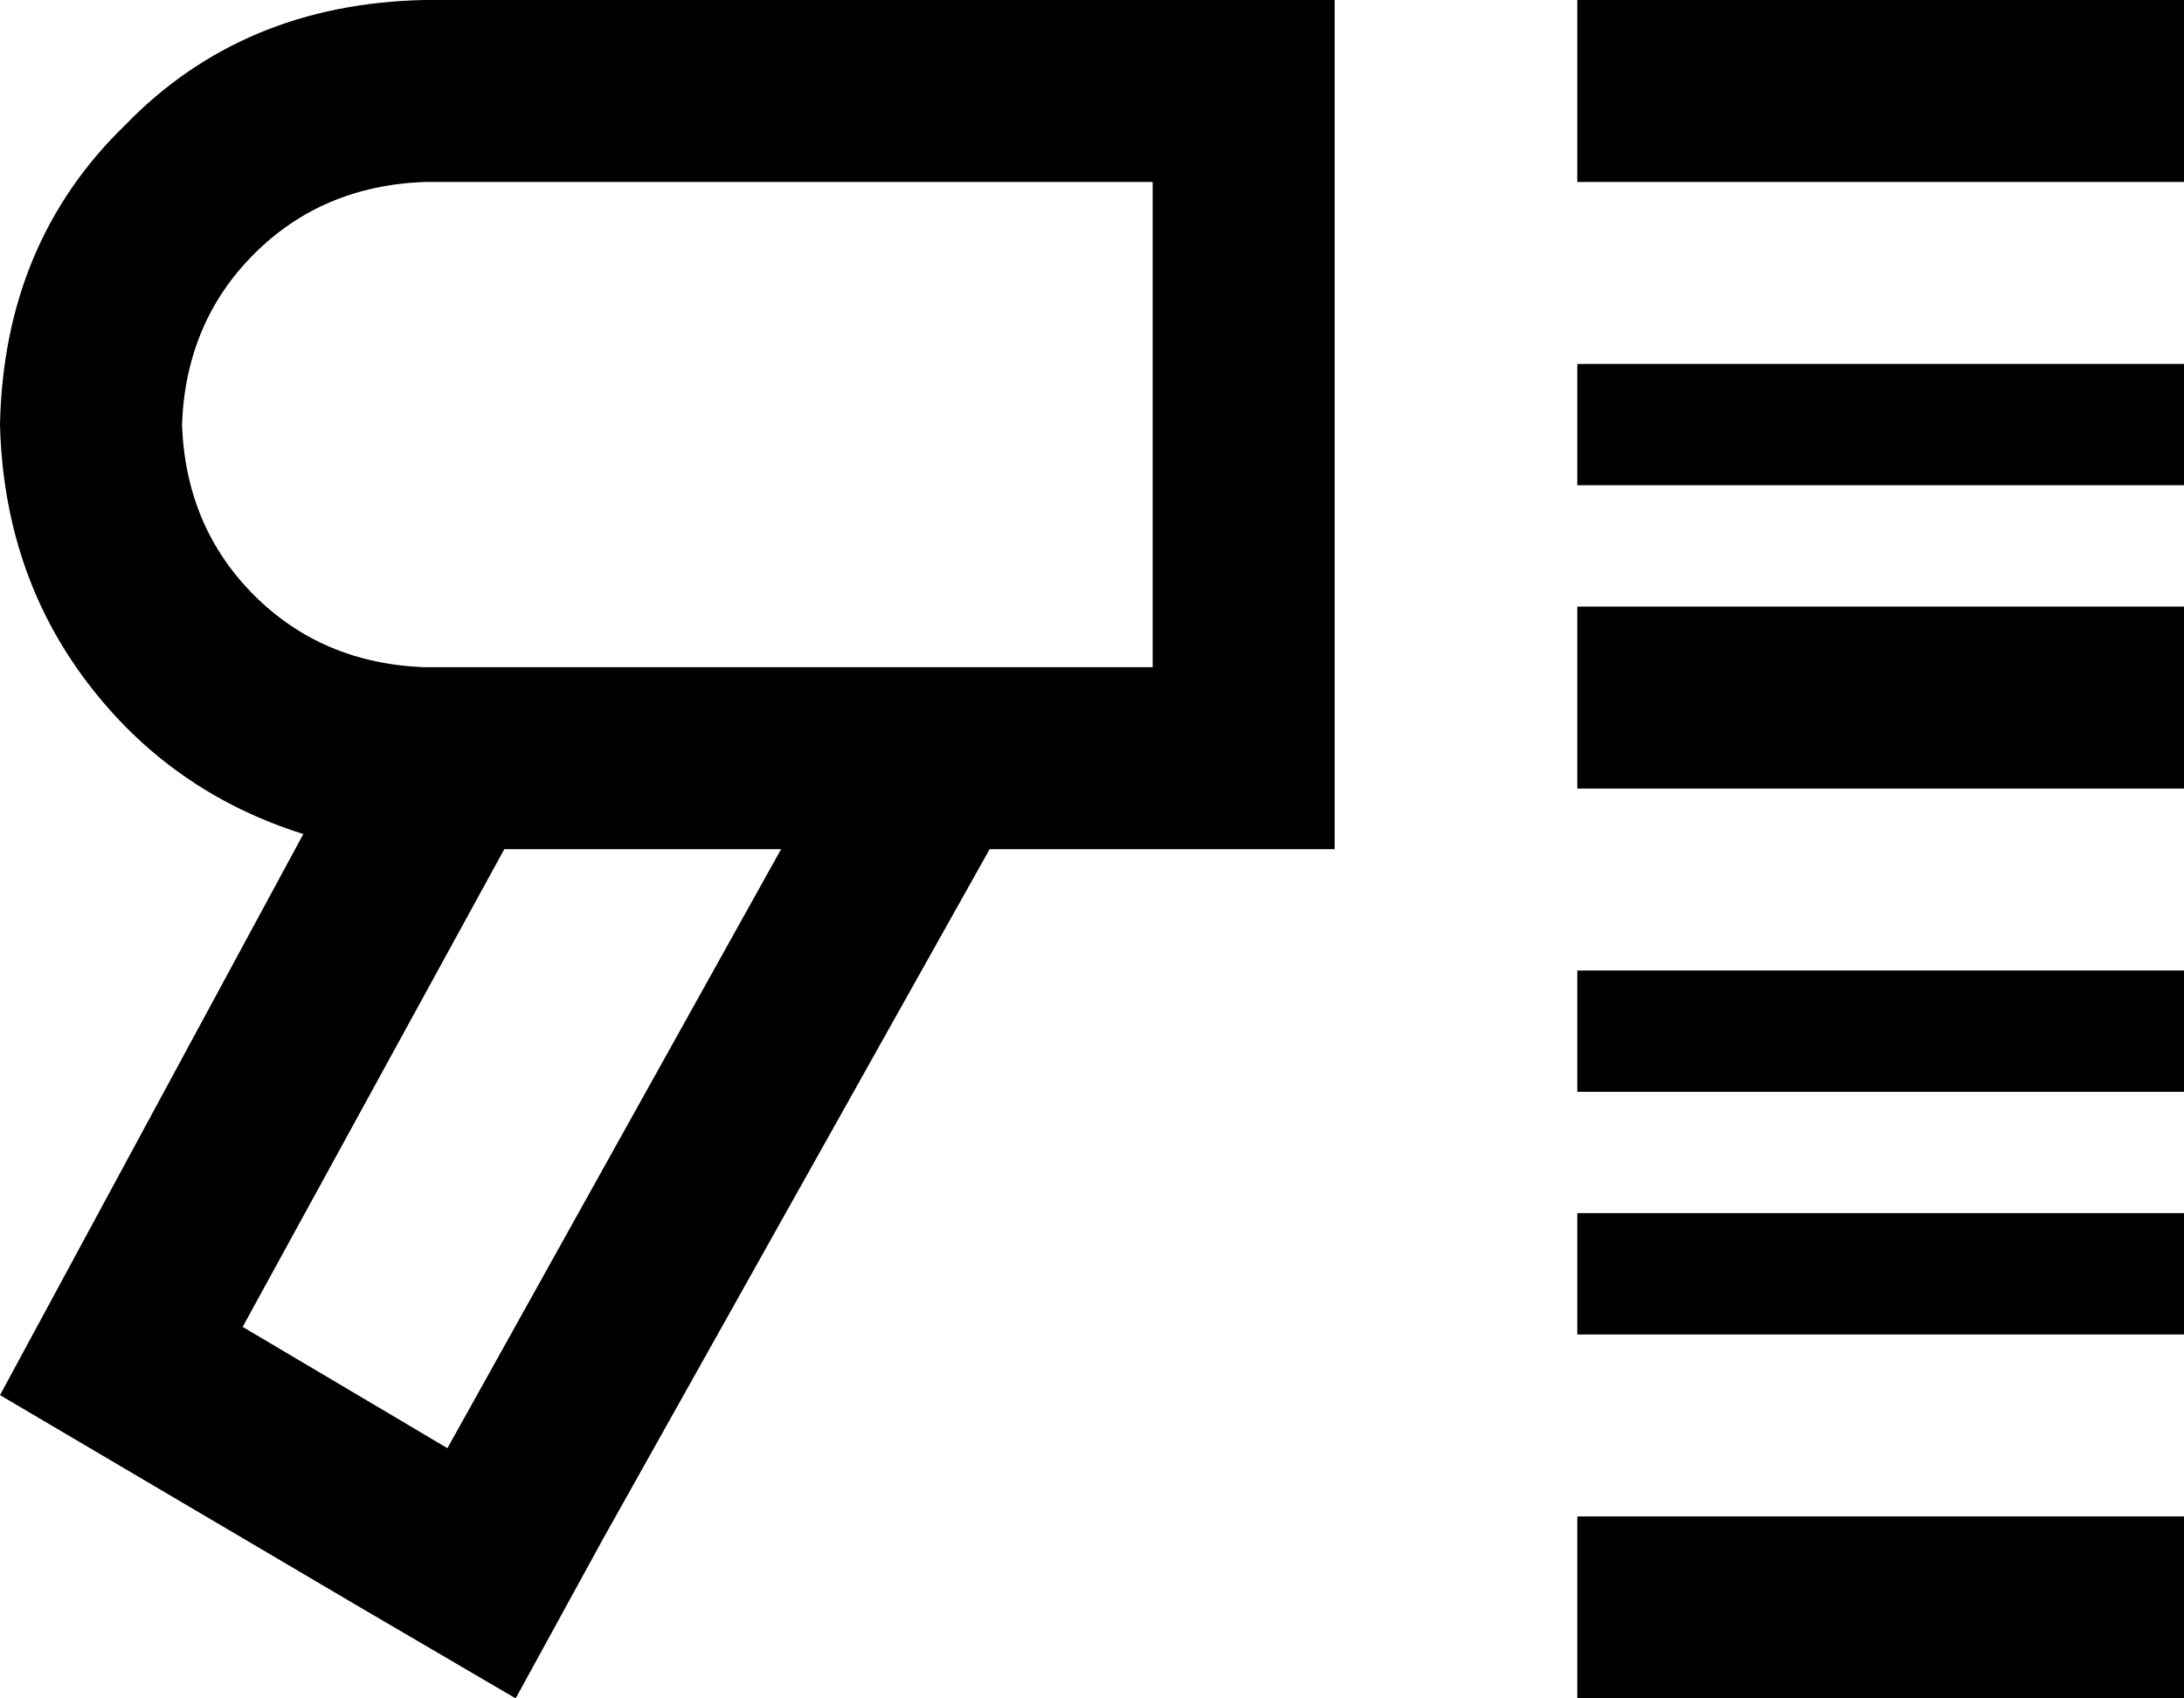 <svg xmlns="http://www.w3.org/2000/svg" viewBox="0 0 576 448">
    <path d="M 576 0 L 416 0 L 416 48 L 576 48 L 576 0 L 576 0 Z M 118 382 L 64 350 L 133 224 L 206 224 L 118 382 L 118 382 Z M 261 224 L 304 224 L 352 224 L 352 176 L 352 48 L 352 0 L 304 0 L 112 0 Q 64 1 33 33 Q 1 64 0 112 Q 1 151 23 180 Q 45 209 80 220 L 0 368 L 95 424 L 136 448 L 159 406 L 261 224 L 261 224 Z M 416 160 L 416 208 L 576 208 L 576 160 L 416 160 L 416 160 Z M 576 400 L 416 400 L 416 448 L 576 448 L 576 400 L 576 400 Z M 416 96 L 416 128 L 576 128 L 576 96 L 416 96 L 416 96 Z M 576 256 L 416 256 L 416 288 L 576 288 L 576 256 L 576 256 Z M 416 320 L 416 352 L 576 352 L 576 320 L 416 320 L 416 320 Z M 112 48 L 304 48 L 304 176 L 288 176 L 233 176 L 112 176 Q 85 175 67 157 Q 49 139 48 112 Q 49 85 67 67 Q 85 49 112 48 L 112 48 Z"/>
</svg>
